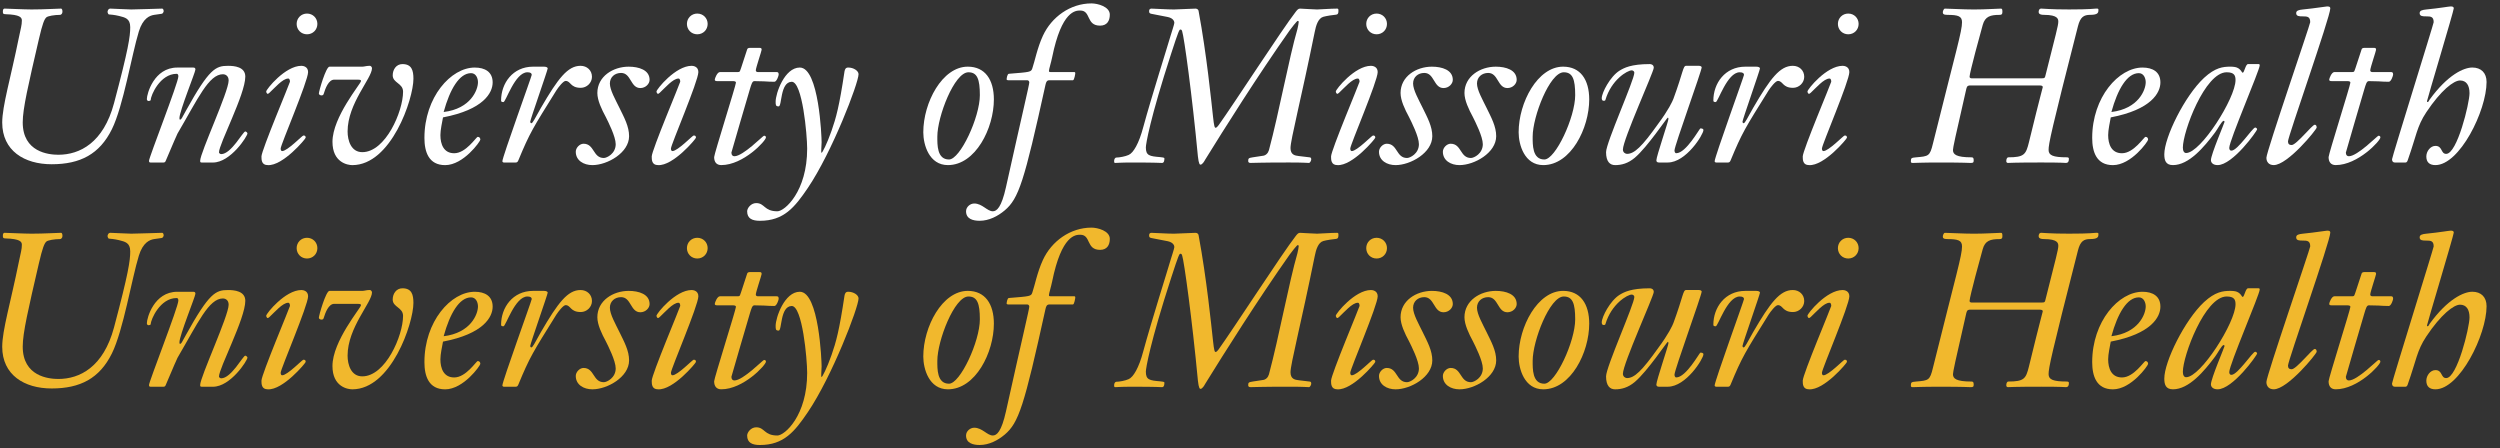<?xml version="1.0" encoding="utf-8"?>
<!-- Generator: Adobe Illustrator 19.1.0, SVG Export Plug-In . SVG Version: 6.00 Build 0)  -->
<svg version="1.0" id="Layer_1" xmlns="http://www.w3.org/2000/svg" xmlns:xlink="http://www.w3.org/1999/xlink" x="0px" y="0px"
	 width="223px" height="40px" viewBox="0 0 223 40" enable-background="new 0 0 223 40" xml:space="preserve">
<rect x="0" y="0" width="223" height="40" fill="#333333" stroke="none"/>
<g>
	<path fill="#FFFFFF" d="M1.68,3.366c0.173-0.847,0.27-1.117,0.27-1.54c0-0.27-0.173-0.52-1.444-0.558c-0.25,0-0.25-0.077-0.25-0.27
		c0-0.173,0.077-0.231,0.154-0.231c0.192,0,1.752,0.077,2.406,0.077c1.156,0,2.272-0.077,2.619-0.077
		c0.115,0,0.135,0.154,0.135,0.289c0,0.154-0.115,0.27-0.212,0.27c-0.482,0-1.098,0.096-1.232,0.231
		C3.952,1.73,3.798,2.076,3.471,3.482c-0.944,4.082-1.444,6.2-1.444,7.433c0,2.657,2.311,2.889,3.177,2.889
		c1.906,0,4.024-1.059,4.968-4.603c1.29-4.852,1.444-5.95,1.444-6.778c0-0.789-0.482-0.866-1.001-1.001
		C10.229,1.326,9.786,1.287,9.71,1.287c-0.039,0-0.116-0.135-0.116-0.231c0-0.077,0.059-0.289,0.251-0.289
		c0.212,0,1.502,0.077,1.867,0.077c0.636,0,2.388-0.077,2.753-0.077c0.077,0,0.135,0.096,0.135,0.25
		c-0.019,0.058-0.058,0.193-0.173,0.212l-0.674,0.097c-0.385,0.058-1.001,0.289-1.368,1.482C11.75,4.868,11,9.47,9.979,11.531
		c-1.097,2.215-2.811,3.12-5.372,3.12c-2.445,0-4.409-1.213-4.409-3.717C0.198,9.451,0.948,6.986,1.68,3.366z"/>
	<path fill="#FFFFFF" d="M17.989,14.496c-0.115,0-0.135-0.039-0.135-0.154c0-0.712,2.541-6.162,2.541-7.163
		c0-0.443-0.327-0.558-0.501-0.558c-1.27,0-2.214,2.138-4.062,5.296c-0.096,0.173-0.327,0.751-1.04,2.407
		c-0.038,0.096-0.077,0.173-0.211,0.173h-1.137c-0.096,0-0.153-0.019-0.153-0.154c0-0.308,2.618-6.97,2.618-7.528
		c0-0.097-0.019-0.231-0.153-0.231c-1.483,0-2.311,1.925-2.311,2.329c0,0.058-0.116,0.097-0.173,0.097
		c-0.077,0-0.173-0.039-0.173-0.173c0-0.462,0.635-2.811,2.715-2.811h1.425c0.115,0,0.192,0.038,0.192,0.173
		c0,0.231-1.424,3.716-1.424,4.332c0,0.097,0,0.135,0.058,0.135c0.115,0,0.134-0.097,0.52-0.79c2.079-3.755,2.658-4.005,3.755-4.005
		c0.539,0,1.541,0.077,1.541,0.963c0,1.579-2.349,6.007-2.349,6.759c0,0.077,0.134,0.154,0.192,0.154
		c0.906,0,1.945-2.022,2.157-2.022c0.077,0,0.192,0.115,0.192,0.173c0,0.25-1.502,2.599-3.081,2.599H17.989z"/>
	<path fill="#FFFFFF" d="M23.881,8.373c-0.058,0-0.135-0.115-0.135-0.212c0-0.193,1.695-2.291,3.139-2.291
		c0.135,0,0.597,0.058,0.597,0.558c0,0.808-2.446,6.489-2.446,6.817c0,0.134,0.039,0.231,0.135,0.231
		c0.462,0,1.791-1.387,1.886-1.387c0.096,0,0.212,0,0.212,0.192c0,0.096-2.041,2.542-3.389,2.446c-0.558,0-0.558-0.481-0.558-0.77
		c0-0.539,2.541-6.566,2.541-6.662c0-0.058,0-0.289-0.154-0.289c-0.501,0-1.213,0.847-1.675,1.271
		C23.958,8.334,23.919,8.373,23.881,8.373z M27.385,1.21c0.52,0,0.925,0.404,0.925,0.924c0,0.52-0.404,0.925-0.925,0.925
		c-0.52,0-0.924-0.404-0.924-0.925C26.462,1.614,26.866,1.21,27.385,1.21z"/>
	<path fill="#FFFFFF" d="M32.334,5.946c0.077,0,0.173-0.019,0.269-0.038C32.7,5.889,32.834,5.87,32.97,5.87
		c0.154,0,0.212,0.154,0.212,0.212c0,0.905-2.176,3.139-2.176,5.642c0,0.808,0.308,1.848,1.309,1.848
		c2.079,0,3.639-3.639,3.639-5.391c0-0.77-0.924-0.77-0.924-1.463c0-0.501,0.308-1.001,0.866-1.001c0.828,0,0.982,0.558,0.982,1.31
		c0,1.81-1.984,7.702-5.45,7.702c-0.423,0-1.771-0.231-1.771-2.079c0-2.215,2.541-5.199,2.541-5.411c0-0.096,0-0.134-0.346-0.134
		h-2.041c-0.501,0-0.79,0.789-0.925,1.232c-0.039,0.135-0.077,0.173-0.231,0.173c-0.077,0-0.212-0.077-0.212-0.154
		c0-0.231,0.635-2.407,0.944-2.407H32.334z"/>
	<path fill="#FFFFFF" d="M43.945,7.352c0,0.925-0.809,2.427-4.429,3.12c-0.077,0.424-0.232,1.117-0.232,1.579
		c0,0.809,0.289,1.618,1.232,1.618c1.059,0,1.964-1.463,2.099-1.463c0.173,0,0.231,0.134,0.231,0.251
		c0,0.153-1.502,2.272-3.138,2.272c-1.463,0-1.849-1.175-1.849-2.426c0-3.639,2.368-6.277,4.486-6.277
		C43.251,6.024,43.945,6.409,43.945,7.352z M42.635,7.333c0-0.346-0.173-0.808-0.616-0.808c-1.039,0-1.886,1.424-2.445,3.466
		C41.981,9.701,42.635,8.027,42.635,7.333z"/>
	<path fill="#FFFFFF" d="M44.946,14.496c-0.096,0-0.134-0.077-0.134-0.116c0-0.366,2.619-7.586,2.619-7.702
		c0-0.134-0.097-0.231-0.385-0.231c-1.117,0-1.926,2.658-2.137,2.658c-0.154,0-0.212-0.039-0.212-0.135
		c0-1.54,1.039-3.023,2.85-3.023h0.982c0.212,0,0.327,0.077,0.327,0.154c0,0.154-1.56,4.583-1.56,4.756
		c0,0.077,0.058,0.135,0.097,0.135c0.134,0,0.327-0.442,0.866-1.386c1.522-2.619,2.388-3.736,3.524-3.736
		c0.578,0,1.021,0.404,1.021,0.982c0,0.539-0.463,0.982-1.001,0.982c-0.944,0-0.886-0.616-1.348-0.616
		c-0.212,0-0.655,0.577-0.828,0.847c-2.099,3.369-2.368,3.774-3.389,6.239c-0.058,0.134-0.115,0.192-0.231,0.192H44.946z"/>
	<path fill="#FFFFFF" d="M52.051,12.821c0.982,0,0.828,1.271,1.811,1.271c0.269,0,1.059-0.385,1.059-1.232
		c0-0.674-0.674-2.003-0.886-2.427c-0.366-0.674-0.751-1.482-0.751-2.137c0-1.482,1.406-2.349,2.792-2.349
		c0.905,0,1.868,0.289,1.868,1.175c0,0.347-0.347,0.732-0.828,0.732c-0.886,0-0.809-1.348-1.714-1.348
		c-0.558,0-1.001,0.366-1.001,0.944c0,0.578,0.501,1.444,0.847,2.157c0.443,0.905,0.867,1.675,0.867,2.541
		c0,1.483-1.945,2.58-3.274,2.58c-0.77,0-1.482-0.404-1.482-1.194C51.358,13.187,51.704,12.821,52.051,12.821z"/>
	<path fill="#FFFFFF" d="M58.694,8.373c-0.058,0-0.135-0.115-0.135-0.212c0-0.193,1.695-2.291,3.138-2.291
		c0.135,0,0.597,0.058,0.597,0.558c0,0.808-2.446,6.489-2.446,6.817c0,0.134,0.039,0.231,0.135,0.231
		c0.462,0,1.791-1.387,1.886-1.387c0.096,0,0.212,0,0.212,0.192c0,0.096-2.041,2.542-3.389,2.446c-0.558,0-0.558-0.481-0.558-0.77
		c0-0.539,2.541-6.566,2.541-6.662c0-0.058,0-0.289-0.154-0.289c-0.501,0-1.213,0.847-1.675,1.271
		C58.771,8.334,58.732,8.373,58.694,8.373z M62.198,1.21c0.52,0,0.925,0.404,0.925,0.924c0,0.52-0.404,0.925-0.925,0.925
		c-0.52,0-0.924-0.404-0.924-0.925C61.274,1.614,61.679,1.21,62.198,1.21z"/>
	<path fill="#FFFFFF" d="M63.989,7.236c-0.173,0-0.231-0.038-0.231-0.134c0-0.097,0.212-0.674,0.462-0.674h1.541
		c0.115,0,0.154,0,0.212-0.039c0.058-0.077,0.077-0.153,0.674-1.983c0.019-0.096,0.134-0.135,0.231-0.135h0.886
		c0.135,0,0.173,0.039,0.173,0.174c0,0.096-0.52,1.617-0.52,1.829c0,0.115,0.096,0.154,0.193,0.154h1.655
		c0.135,0,0.193,0.039,0.193,0.231c0,0.077-0.173,0.635-0.385,0.635c-0.327,0-0.635-0.019-0.925-0.038
		c-0.289,0-0.577-0.02-0.866-0.02c-0.192,0-0.27,0.327-0.385,0.694c-0.154,0.539-1.656,5.622-1.656,5.68
		c0,0.231,0.116,0.327,0.269,0.327c0.77,0,2.542-1.83,2.638-1.83c0.096,0,0.174,0.039,0.174,0.154c0,0.289-2.003,2.465-3.986,2.465
		c-0.404,0-0.635-0.25-0.635-0.713c0-0.269,1.945-6.412,1.945-6.643c0-0.096-0.097-0.135-0.289-0.135H63.989z"/>
	<path fill="#FFFFFF" d="M75.33,6.37c0.039-0.212,0.115-0.346,0.327-0.346c0.482,0,0.925,0.289,0.925,0.596
		c0,0.789-2.349,6.932-4.525,10.148c-1.175,1.732-2.137,2.927-4.274,2.927c-0.674,0-1.137-0.193-1.137-0.847
		c0-0.27,0.327-0.732,0.809-0.732c0.77,0,0.693,0.732,1.886,0.732c0.655,0,2.658-1.772,2.658-5.584c0-1.232-0.424-6.007-1.387-5.969
		c-1.039,0.039-0.847,2.196-1.155,2.196c-0.27,0-0.27-0.135-0.27-0.424c0-0.732,0.789-3.042,2.156-3.042
		c1.714,0,1.945,6.181,1.945,6.662c0,0.365-0.077,0.944,0,0.944c0.058,0,0.462-0.751,0.886-1.965
		C74.579,10.51,74.868,9.47,75.33,6.37z"/>
	<path fill="#FFFFFF" d="M84.553,14.727c-1.675,0-2.195-1.81-2.195-2.927c0-2.658,1.694-5.854,3.967-5.854
		c1.54,0,2.329,1.156,2.329,2.927C88.654,11.434,87.018,14.727,84.553,14.727z M86.383,6.447c-1.252,0-2.773,3.948-2.773,5.738
		c0,0.712-0.038,2.041,1.04,2.041c1.001,0,2.753-3.774,2.753-5.738C87.403,7.063,87.172,6.447,86.383,6.447z"/>
	<path fill="#FFFFFF" d="M89.964,7.16c-0.116,0-0.173-0.039-0.173-0.077c0-0.096,0.058-0.482,0.193-0.501
		c1.925-0.154,1.983-0.154,2.098-0.482c0.212-0.597,0.443-1.83,0.944-2.908c0.77-1.675,2.446-2.888,4.332-2.888
		c0.558,0,1.637,0.289,1.637,1.001c0,0.558-0.251,0.982-0.867,0.982c-1.27,0-0.789-1.348-1.771-1.348c-0.405,0-1.656,0-2.503,4.159
		c-0.097,0.482-0.289,1.078-0.289,1.232c0,0.096,0.077,0.096,0.134,0.096h2.061c0.115,0,0.154,0,0.154,0.116
		c0,0.019-0.077,0.616-0.212,0.616h-2.099c-0.211,0-0.289,0.134-0.346,0.404c-1.906,8.665-2.387,10.147-3.639,11.206
		c-0.616,0.52-1.406,0.925-2.234,0.925c-0.577,0-1.213-0.154-1.213-0.847c0-0.385,0.365-0.694,0.732-0.694
		c0.713,0,1.155,0.694,1.655,0.694c0.347,0,0.77-0.327,1.175-2.157c1.483-6.681,2.079-9.127,2.079-9.339
		c0-0.096-0.077-0.192-0.173-0.192H89.964z"/>
	<path fill="#FFFFFF" d="M102.21,13.148c0,0.732,0.327,0.789,1.27,0.866c0.212,0.02,0.385,0.039,0.385,0.116
		c0,0.154-0.019,0.405-0.211,0.405c-0.174,0-0.366-0.039-2.658-0.039c-1.136,0-1.29,0.039-1.521,0.039
		c-0.096,0-0.096-0.077-0.096-0.173c0-0.173,0.096-0.308,0.193-0.308c0.27,0,0.808-0.096,1.097-0.231
		c0.424-0.173,0.925-1.02,1.31-2.484c0.751-2.754,2.195-7.298,2.465-8.241c0.038-0.135,0.308-0.944,0.308-1.059
		c0-0.097-0.058-0.405-0.577-0.52l-1.483-0.289c-0.153-0.039-0.192-0.077-0.192-0.25c0-0.154,0.096-0.212,0.212-0.212
		c0.231,0,1.406,0.077,2.002,0.077c0.289,0,1.637-0.077,1.926-0.077c0.154,0,0.25,0.096,0.27,0.192
		c0.732,3.928,1.136,8.068,1.29,9.435c0.096,0.905,0.153,1.001,0.231,1.001c0.096,0,0.192-0.135,0.27-0.231
		c1.406-1.965,5.661-8.549,6.874-10.109c0.135-0.173,0.231-0.289,0.385-0.289c0.115,0,1.252,0.077,1.521,0.077
		c0.232,0,1.232-0.077,1.791-0.077c0.116,0,0.116,0.058,0.116,0.212c0,0.192-0.038,0.308-0.192,0.327
		c-0.27,0.019-0.886,0.116-1.156,0.192c-0.462,0.135-0.654,0.77-0.77,1.367c-1.213,5.988-2.157,9.609-2.157,10.34
		c0,0.597,0.385,0.674,0.732,0.713l0.963,0.115c0.097,0.019,0.154,0.019,0.154,0.192c0,0.058-0.077,0.308-0.212,0.308
		c-0.231,0-0.346-0.039-1.771-0.039c-2.6,0-3.101,0.039-3.427,0.039c-0.174,0-0.212-0.077-0.212-0.173
		c0-0.232,0.038-0.27,0.404-0.327l0.886-0.135c0.27-0.019,0.481-0.231,0.558-0.501c0.905-3.369,1.791-8.221,2.541-10.801
		c0.058-0.212,0.115-0.578,0.115-0.636c0-0.058-0.019-0.096-0.096-0.096c-0.058,0-0.596,0.674-0.712,0.847
		c-2.85,4.043-5.834,8.78-7.548,11.553c-0.039,0.077-0.231,0.423-0.404,0.423c-0.058,0-0.154-0.038-0.231-0.732
		c-0.52-5.507-1.232-10.667-1.406-11.168c-0.02-0.058-0.039-0.154-0.154-0.154c-0.096,0-0.154,0.077-0.828,2.157
		C102.575,10.607,102.21,12.859,102.21,13.148z"/>
	<path fill="#FFFFFF" d="M119.289,8.373c-0.058,0-0.135-0.115-0.135-0.212c0-0.193,1.695-2.291,3.139-2.291
		c0.135,0,0.597,0.058,0.597,0.558c0,0.808-2.446,6.489-2.446,6.817c0,0.134,0.039,0.231,0.135,0.231
		c0.462,0,1.791-1.387,1.886-1.387c0.096,0,0.212,0,0.212,0.192c0,0.096-2.041,2.542-3.389,2.446c-0.558,0-0.558-0.481-0.558-0.77
		c0-0.539,2.541-6.566,2.541-6.662c0-0.058,0-0.289-0.154-0.289c-0.501,0-1.213,0.847-1.675,1.271
		C119.366,8.334,119.327,8.373,119.289,8.373z M122.793,1.21c0.52,0,0.925,0.404,0.925,0.924c0,0.52-0.404,0.925-0.925,0.925
		c-0.52,0-0.924-0.404-0.924-0.925C121.869,1.614,122.274,1.21,122.793,1.21z"/>
	<path fill="#FFFFFF" d="M123.698,12.821c0.982,0,0.828,1.271,1.81,1.271c0.269,0,1.059-0.385,1.059-1.232
		c0-0.674-0.674-2.003-0.886-2.427c-0.366-0.674-0.751-1.482-0.751-2.137c0-1.482,1.406-2.349,2.792-2.349
		c0.905,0,1.868,0.289,1.868,1.175c0,0.347-0.347,0.732-0.828,0.732c-0.886,0-0.809-1.348-1.714-1.348
		c-0.558,0-1.001,0.366-1.001,0.944c0,0.578,0.501,1.444,0.847,2.157c0.443,0.905,0.867,1.675,0.867,2.541
		c0,1.483-1.945,2.58-3.274,2.58c-0.77,0-1.482-0.404-1.482-1.194C123.005,13.187,123.352,12.821,123.698,12.821z"/>
	<path fill="#FFFFFF" d="M129.398,12.821c0.982,0,0.828,1.271,1.81,1.271c0.27,0,1.059-0.385,1.059-1.232
		c0-0.674-0.674-2.003-0.886-2.427c-0.365-0.674-0.751-1.482-0.751-2.137c0-1.482,1.406-2.349,2.792-2.349
		c0.905,0,1.867,0.289,1.867,1.175c0,0.347-0.346,0.732-0.828,0.732c-0.886,0-0.808-1.348-1.713-1.348
		c-0.558,0-1.001,0.366-1.001,0.944c0,0.578,0.501,1.444,0.847,2.157c0.443,0.905,0.866,1.675,0.866,2.541
		c0,1.483-1.944,2.58-3.273,2.58c-0.77,0-1.483-0.404-1.483-1.194C128.704,13.187,129.051,12.821,129.398,12.821z"/>
	<path fill="#FFFFFF" d="M137.658,14.727c-1.675,0-2.195-1.81-2.195-2.927c0-2.658,1.694-5.854,3.967-5.854
		c1.54,0,2.329,1.156,2.329,2.927C141.759,11.434,140.123,14.727,137.658,14.727z M139.487,6.447c-1.252,0-2.773,3.948-2.773,5.738
		c0,0.712-0.038,2.041,1.04,2.041c1.001,0,2.753-3.774,2.753-5.738C140.508,7.063,140.277,6.447,139.487,6.447z"/>
	<path fill="#FFFFFF" d="M147.997,14.496c-0.135,0-0.25-0.039-0.25-0.192c0-0.347,1.078-3.486,1.078-3.697
		c0-0.058-0.019-0.115-0.058-0.115c-0.077,0-1.791,2.599-2.946,3.581c-0.597,0.501-1.175,0.655-1.753,0.655
		c-0.462,0-0.808-0.308-0.808-1.156c0-0.847,2.522-6.431,2.522-7.085c0-0.116-0.115-0.212-0.231-0.212
		c-0.385,0-1.81,0.828-2.349,2.638c-0.019,0.077-0.077,0.077-0.173,0.077c-0.096,0-0.154-0.096-0.154-0.231
		c0-0.482,0.751-1.945,1.599-2.465c0.384-0.232,1.001-0.578,2.696-0.578c0.116,0,0.346,0.058,0.346,0.327
		c0,0.366-2.753,6.412-2.753,7.297c0,0.27,0.231,0.385,0.365,0.385c0.655,0,1.329-0.635,2.792-2.696
		c0.905-1.213,1.271-2.003,1.348-2.214c0.886-2.407,0.847-2.946,1.136-2.946h1.137c0.153,0,0.25,0.077,0.25,0.134
		c0,0.327-2.426,6.99-2.426,7.414c0,0.096,0.039,0.25,0.154,0.25c0.885,0,2.079-2.214,2.156-2.214c0.116,0,0.27,0.019,0.27,0.153
		c0,0.385-1.541,2.889-3.177,2.889H147.997z"/>
	<path fill="#FFFFFF" d="M153.081,14.496c-0.096,0-0.135-0.077-0.135-0.116c0-0.366,2.619-7.586,2.619-7.702
		c0-0.134-0.096-0.231-0.385-0.231c-1.117,0-1.926,2.658-2.137,2.658c-0.154,0-0.212-0.039-0.212-0.135
		c0-1.54,1.039-3.023,2.85-3.023h0.982c0.212,0,0.327,0.077,0.327,0.154c0,0.154-1.56,4.583-1.56,4.756
		c0,0.077,0.058,0.135,0.096,0.135c0.135,0,0.327-0.442,0.866-1.386c1.522-2.619,2.388-3.736,3.525-3.736
		c0.577,0,1.02,0.404,1.02,0.982c0,0.539-0.462,0.982-1.001,0.982c-0.944,0-0.886-0.616-1.348-0.616
		c-0.212,0-0.655,0.577-0.828,0.847c-2.099,3.369-2.368,3.774-3.389,6.239c-0.058,0.134-0.116,0.192-0.231,0.192H153.081z"/>
	<path fill="#FFFFFF" d="M161.361,8.373c-0.058,0-0.135-0.115-0.135-0.212c0-0.193,1.694-2.291,3.139-2.291
		c0.134,0,0.596,0.058,0.596,0.558c0,0.808-2.444,6.489-2.444,6.817c0,0.134,0.038,0.231,0.135,0.231
		c0.462,0,1.79-1.387,1.887-1.387c0.096,0,0.211,0,0.211,0.192c0,0.096-2.041,2.542-3.388,2.446c-0.558,0-0.558-0.481-0.558-0.77
		c0-0.539,2.541-6.566,2.541-6.662c0-0.058,0-0.289-0.154-0.289c-0.501,0-1.213,0.847-1.675,1.271
		C161.438,8.334,161.4,8.373,161.361,8.373z M164.865,1.21c0.52,0,0.924,0.404,0.924,0.924c0,0.52-0.404,0.925-0.924,0.925
		c-0.52,0-0.924-0.404-0.924-0.925C163.941,1.614,164.345,1.21,164.865,1.21z"/>
	<path fill="#FFFFFF" d="M182.117,6.986c0.289,0,0.289-0.039,0.366-0.366c0.906-3.6,1.117-4.351,1.117-4.679
		c0-0.212,0-0.616-1.27-0.616c-0.463,0-0.482-0.173-0.482-0.27c0-0.096,0.038-0.289,0.231-0.289c0.231,0,0.751,0.077,2.484,0.077
		c1.925,0,2.272-0.077,2.407-0.077c0.173,0,0.211,0,0.211,0.115c0,0.231-0.02,0.443-0.732,0.443c-0.577,0-0.886,0.192-1.097,1.02
		c-2.407,9.416-2.618,10.494-2.618,11.033c0,0.482,0.404,0.655,1.617,0.655c0.173,0,0.193,0.058,0.193,0.135
		c0,0.193-0.038,0.366-0.271,0.366c-0.134,0-0.269-0.039-2.194-0.039c-2.465,0-2.811,0.039-2.966,0.039
		c-0.153,0-0.153-0.135-0.153-0.173c0-0.212,0.096-0.327,0.173-0.327c1.425,0,1.579-0.251,1.849-1.348
		c1.059-4.352,1.232-4.853,1.232-4.91c0-0.154-0.193-0.154-0.386-0.154h-6.084c-0.173,0-0.289,0.039-0.346,0.289
		c-1.021,4.448-1.194,5.276-1.194,5.469c0,0.385,0.269,0.655,1.656,0.655c0.115,0,0.193,0.038,0.193,0.25
		c0,0.212-0.04,0.251-0.27,0.251c-0.173,0-0.539-0.039-2.734-0.039c-1.752,0-2.138,0.039-2.407,0.039
		c-0.155,0-0.193-0.02-0.193-0.154c0-0.289,0.058-0.308,0.462-0.346c1.117-0.096,1.232-0.096,1.503-1.213
		c2.098-8.433,2.598-10.032,2.598-10.84c0-0.539-0.346-0.655-1.308-0.655c-0.348,0-0.406-0.097-0.406-0.231
		c0-0.058,0.058-0.327,0.193-0.327c0.366,0,1.599,0.077,2.6,0.077c1.001,0,2.098-0.077,2.369-0.077c0.115,0,0.153,0.019,0.153,0.289
		c0,0.212-0.058,0.27-0.269,0.27c-0.79,0-1.272,0.134-1.483,0.886c-0.193,0.674-1.175,4.274-1.175,4.621
		c0,0.154,0.134,0.154,0.269,0.154H182.117z"/>
	<path fill="#FFFFFF" d="M192.708,7.352c0,0.925-0.808,2.427-4.429,3.12c-0.076,0.424-0.231,1.117-0.231,1.579
		c0,0.809,0.289,1.618,1.232,1.618c1.059,0,1.965-1.463,2.1-1.463c0.173,0,0.231,0.134,0.231,0.251c0,0.153-1.503,2.272-3.139,2.272
		c-1.463,0-1.848-1.175-1.848-2.426c0-3.639,2.367-6.277,4.486-6.277C192.015,6.024,192.708,6.409,192.708,7.352z M191.398,7.333
		c0-0.346-0.173-0.808-0.615-0.808c-1.041,0-1.887,1.424-2.446,3.466C190.744,9.701,191.398,8.027,191.398,7.333z"/>
	<path fill="#FFFFFF" d="M201.45,5.715c0.058,0,0.116,0,0.116,0.116c0,0.424-2.715,6.701-2.715,7.356c0,0.116,0.038,0.25,0.193,0.25
		c0.558,0,1.887-2.06,2.118-2.06c0.076,0,0.173,0.077,0.173,0.154c0,0.154-2.176,3.196-3.524,3.196
		c-0.424,0-0.597-0.231-0.597-0.443c0-0.501,1.213-3.331,1.213-3.408c0-0.058-0.018-0.096-0.076-0.096
		c-0.173,0-0.559,0.77-0.77,1.039c-0.982,1.31-2.329,2.908-3.755,2.908c-0.655,0-0.77-0.443-0.77-0.963
		c0-1.502,1.81-5.199,3.544-6.817c1-0.924,1.694-1.001,2.349-1.001c0.558,0,0.731,0.135,0.866,0.27
		c0.134,0.135,0.173,0.27,0.231,0.27c0.154,0,0.251-0.77,0.482-0.77H201.45z M199.409,7.141c0-0.405-0.115-0.694-0.79-0.694
		c-1.945,0-3.908,5.295-3.908,6.72c0,0.308,0.116,0.482,0.289,0.482C196.308,13.649,199.409,8.758,199.409,7.141z"/>
	<path fill="#FFFFFF" d="M206.071,1.98c0-0.501-0.269-0.52-0.655-0.52c-0.308,0-0.597,0-0.597-0.289
		c0-0.231,0.231-0.289,0.597-0.327c1.175-0.115,2.022-0.27,2.156-0.27c0.115,0,0.29,0,0.29,0.174c0,0.751-3.774,11.437-3.774,11.861
		c0,0.231,0.115,0.327,0.327,0.327c0.424,0,1.83-1.81,2.06-1.81c0.096,0,0.173,0.077,0.173,0.25c0,0.173-2.58,3.35-3.832,3.35
		c-0.422,0-0.653-0.27-0.653-0.655C202.163,13.533,206.071,2.173,206.071,1.98z"/>
	<path fill="#FFFFFF" d="M207.996,7.236c-0.173,0-0.231-0.038-0.231-0.134c0-0.097,0.213-0.674,0.462-0.674h1.541
		c0.115,0,0.153,0,0.211-0.039c0.058-0.077,0.077-0.153,0.675-1.983c0.02-0.096,0.135-0.135,0.231-0.135h0.886
		c0.135,0,0.173,0.039,0.173,0.174c0,0.096-0.52,1.617-0.52,1.829c0,0.115,0.096,0.154,0.193,0.154h1.655
		c0.135,0,0.193,0.039,0.193,0.231c0,0.077-0.173,0.635-0.384,0.635c-0.328,0-0.637-0.019-0.925-0.038
		c-0.289,0-0.577-0.02-0.866-0.02c-0.193,0-0.269,0.327-0.384,0.694c-0.155,0.539-1.656,5.622-1.656,5.68
		c0,0.231,0.115,0.327,0.269,0.327c0.77,0,2.542-1.83,2.638-1.83c0.097,0,0.173,0.039,0.173,0.154c0,0.289-2.003,2.465-3.986,2.465
		c-0.404,0-0.635-0.25-0.635-0.713c0-0.269,1.945-6.412,1.945-6.643c0-0.096-0.096-0.135-0.289-0.135H207.996z"/>
	<path fill="#FFFFFF" d="M213.618,14.496c-0.154,0-0.249-0.097-0.249-0.289c0-0.193,3.715-12.092,3.715-12.227
		c0-0.501-0.269-0.52-0.655-0.52c-0.307,0-0.596,0-0.596-0.289c0-0.231,0.231-0.289,0.596-0.327c1.175-0.115,2.022-0.27,2.158-0.27
		c0.115,0,0.289,0,0.289,0.174c0,0.231-2.389,8.164-2.389,8.279c0,0.039,0.02,0.077,0.058,0.077c0.077,0,0.135-0.154,0.173-0.212
		c1.618-2.234,3.062-2.869,3.812-2.869c0.79,0,1.272,0.481,1.272,1.29c0,2.56-2.407,7.413-4.563,7.413
		c-0.501,0-0.81-0.231-0.81-0.77c0-0.462,0.366-0.943,0.81-0.943c0.653,0,0.462,0.712,0.962,0.712c0.982,0,2.08-4.525,2.08-5.41
		c0-0.694-0.27-1.137-0.848-1.137c-0.558,0-1.694,0.867-3.004,2.831c-0.846,1.271-0.886,2.098-1.637,4.217
		c-0.038,0.115-0.076,0.27-0.231,0.27H213.618z"/>
</g>
<g>
	<path fill="#F1B82D" d="M1.68,23.366c0.173-0.847,0.27-1.117,0.27-1.54c0-0.27-0.173-0.52-1.444-0.558
		c-0.25,0-0.25-0.077-0.25-0.27c0-0.173,0.077-0.231,0.154-0.231c0.192,0,1.752,0.077,2.406,0.077c1.156,0,2.272-0.077,2.619-0.077
		c0.115,0,0.135,0.154,0.135,0.289c0,0.154-0.115,0.27-0.212,0.27c-0.482,0-1.098,0.096-1.232,0.231
		c-0.173,0.173-0.327,0.52-0.655,1.925c-0.944,4.082-1.444,6.2-1.444,7.433c0,2.657,2.311,2.889,3.177,2.889
		c1.906,0,4.024-1.059,4.968-4.603c1.29-4.852,1.444-5.95,1.444-6.778c0-0.789-0.482-0.866-1.001-1.001
		c-0.385-0.096-0.828-0.135-0.905-0.135c-0.039,0-0.116-0.135-0.116-0.231c0-0.077,0.059-0.289,0.251-0.289
		c0.212,0,1.502,0.077,1.867,0.077c0.636,0,2.388-0.077,2.753-0.077c0.077,0,0.135,0.096,0.135,0.25
		c-0.019,0.058-0.058,0.193-0.173,0.212l-0.674,0.097c-0.385,0.058-1.001,0.289-1.368,1.482C11.75,24.868,11,29.47,9.979,31.531
		c-1.097,2.215-2.811,3.12-5.372,3.12c-2.445,0-4.409-1.213-4.409-3.717C0.198,29.451,0.948,26.986,1.68,23.366z"/>
	<path fill="#F1B82D" d="M17.989,34.496c-0.115,0-0.135-0.039-0.135-0.154c0-0.712,2.541-6.162,2.541-7.163
		c0-0.443-0.327-0.558-0.501-0.558c-1.27,0-2.214,2.138-4.062,5.296c-0.096,0.173-0.327,0.751-1.04,2.407
		c-0.038,0.096-0.077,0.173-0.211,0.173h-1.137c-0.096,0-0.153-0.019-0.153-0.154c0-0.308,2.618-6.97,2.618-7.528
		c0-0.097-0.019-0.231-0.153-0.231c-1.483,0-2.311,1.925-2.311,2.329c0,0.058-0.116,0.097-0.173,0.097
		c-0.077,0-0.173-0.039-0.173-0.173c0-0.462,0.635-2.811,2.715-2.811h1.425c0.115,0,0.192,0.038,0.192,0.173
		c0,0.231-1.424,3.716-1.424,4.332c0,0.097,0,0.135,0.058,0.135c0.115,0,0.134-0.097,0.52-0.79c2.079-3.755,2.658-4.005,3.755-4.005
		c0.539,0,1.541,0.077,1.541,0.963c0,1.579-2.349,6.007-2.349,6.759c0,0.077,0.134,0.154,0.192,0.154
		c0.906,0,1.945-2.022,2.157-2.022c0.077,0,0.192,0.115,0.192,0.173c0,0.25-1.502,2.599-3.081,2.599H17.989z"/>
	<path fill="#F1B82D" d="M23.881,28.373c-0.058,0-0.135-0.115-0.135-0.212c0-0.193,1.695-2.291,3.139-2.291
		c0.135,0,0.597,0.058,0.597,0.558c0,0.808-2.446,6.489-2.446,6.817c0,0.134,0.039,0.231,0.135,0.231
		c0.462,0,1.791-1.387,1.886-1.387c0.096,0,0.212,0,0.212,0.192c0,0.096-2.041,2.542-3.389,2.446c-0.558,0-0.558-0.481-0.558-0.77
		c0-0.539,2.541-6.566,2.541-6.662c0-0.058,0-0.289-0.154-0.289c-0.501,0-1.213,0.847-1.675,1.271
		C23.958,28.334,23.919,28.373,23.881,28.373z M27.385,21.21c0.52,0,0.925,0.404,0.925,0.924c0,0.52-0.404,0.925-0.925,0.925
		c-0.52,0-0.924-0.404-0.924-0.925C26.462,21.614,26.866,21.21,27.385,21.21z"/>
	<path fill="#F1B82D" d="M32.334,25.946c0.077,0,0.173-0.019,0.269-0.038c0.096-0.02,0.231-0.039,0.366-0.039
		c0.154,0,0.212,0.154,0.212,0.212c0,0.905-2.176,3.139-2.176,5.642c0,0.808,0.308,1.848,1.309,1.848
		c2.079,0,3.639-3.639,3.639-5.391c0-0.77-0.924-0.77-0.924-1.463c0-0.501,0.308-1.001,0.866-1.001c0.828,0,0.982,0.558,0.982,1.31
		c0,1.81-1.984,7.702-5.45,7.702c-0.423,0-1.771-0.231-1.771-2.079c0-2.215,2.541-5.199,2.541-5.411c0-0.096,0-0.134-0.346-0.134
		h-2.041c-0.501,0-0.79,0.789-0.925,1.232c-0.039,0.135-0.077,0.173-0.231,0.173c-0.077,0-0.212-0.077-0.212-0.154
		c0-0.231,0.635-2.407,0.944-2.407H32.334z"/>
	<path fill="#F1B82D" d="M43.945,27.352c0,0.925-0.809,2.427-4.429,3.12c-0.077,0.424-0.232,1.117-0.232,1.579
		c0,0.809,0.289,1.618,1.232,1.618c1.059,0,1.964-1.463,2.099-1.463c0.173,0,0.231,0.134,0.231,0.251
		c0,0.153-1.502,2.272-3.138,2.272c-1.463,0-1.849-1.175-1.849-2.426c0-3.639,2.368-6.277,4.486-6.277
		C43.251,26.024,43.945,26.409,43.945,27.352z M42.635,27.333c0-0.346-0.173-0.808-0.616-0.808c-1.039,0-1.886,1.424-2.445,3.466
		C41.981,29.701,42.635,28.027,42.635,27.333z"/>
	<path fill="#F1B82D" d="M44.946,34.496c-0.096,0-0.134-0.077-0.134-0.116c0-0.366,2.619-7.586,2.619-7.702
		c0-0.134-0.097-0.231-0.385-0.231c-1.117,0-1.926,2.658-2.137,2.658c-0.154,0-0.212-0.039-0.212-0.135
		c0-1.54,1.039-3.023,2.85-3.023h0.982c0.212,0,0.327,0.077,0.327,0.154c0,0.154-1.56,4.583-1.56,4.756
		c0,0.077,0.058,0.135,0.097,0.135c0.134,0,0.327-0.442,0.866-1.386c1.522-2.619,2.388-3.736,3.524-3.736
		c0.578,0,1.021,0.404,1.021,0.982c0,0.539-0.463,0.982-1.001,0.982c-0.944,0-0.886-0.616-1.348-0.616
		c-0.212,0-0.655,0.577-0.828,0.847c-2.099,3.369-2.368,3.774-3.389,6.239c-0.058,0.134-0.115,0.192-0.231,0.192H44.946z"/>
	<path fill="#F1B82D" d="M52.051,32.821c0.982,0,0.828,1.271,1.811,1.271c0.269,0,1.059-0.385,1.059-1.232
		c0-0.674-0.674-2.003-0.886-2.427c-0.366-0.674-0.751-1.482-0.751-2.137c0-1.482,1.406-2.349,2.792-2.349
		c0.905,0,1.868,0.289,1.868,1.175c0,0.347-0.347,0.732-0.828,0.732c-0.886,0-0.809-1.348-1.714-1.348
		c-0.558,0-1.001,0.366-1.001,0.944c0,0.578,0.501,1.444,0.847,2.157c0.443,0.905,0.867,1.675,0.867,2.541
		c0,1.483-1.945,2.58-3.274,2.58c-0.77,0-1.482-0.404-1.482-1.194C51.358,33.187,51.704,32.821,52.051,32.821z"/>
	<path fill="#F1B82D" d="M58.694,28.373c-0.058,0-0.135-0.115-0.135-0.212c0-0.193,1.695-2.291,3.138-2.291
		c0.135,0,0.597,0.058,0.597,0.558c0,0.808-2.446,6.489-2.446,6.817c0,0.134,0.039,0.231,0.135,0.231
		c0.462,0,1.791-1.387,1.886-1.387c0.096,0,0.212,0,0.212,0.192c0,0.096-2.041,2.542-3.389,2.446c-0.558,0-0.558-0.481-0.558-0.77
		c0-0.539,2.541-6.566,2.541-6.662c0-0.058,0-0.289-0.154-0.289c-0.501,0-1.213,0.847-1.675,1.271
		C58.771,28.334,58.732,28.373,58.694,28.373z M62.198,21.21c0.52,0,0.925,0.404,0.925,0.924c0,0.52-0.404,0.925-0.925,0.925
		c-0.52,0-0.924-0.404-0.924-0.925C61.274,21.614,61.679,21.21,62.198,21.21z"/>
	<path fill="#F1B82D" d="M63.989,27.236c-0.173,0-0.231-0.038-0.231-0.134c0-0.097,0.212-0.674,0.462-0.674h1.541
		c0.115,0,0.154,0,0.212-0.039c0.058-0.077,0.077-0.153,0.674-1.983c0.019-0.096,0.134-0.135,0.231-0.135h0.886
		c0.135,0,0.173,0.039,0.173,0.174c0,0.096-0.52,1.617-0.52,1.829c0,0.115,0.096,0.154,0.193,0.154h1.655
		c0.135,0,0.193,0.039,0.193,0.231c0,0.077-0.173,0.635-0.385,0.635c-0.327,0-0.635-0.019-0.925-0.038
		c-0.289,0-0.577-0.02-0.866-0.02c-0.192,0-0.27,0.327-0.385,0.694c-0.154,0.539-1.656,5.622-1.656,5.68
		c0,0.231,0.116,0.327,0.269,0.327c0.77,0,2.542-1.83,2.638-1.83c0.096,0,0.174,0.039,0.174,0.154c0,0.289-2.003,2.465-3.986,2.465
		c-0.404,0-0.635-0.25-0.635-0.713c0-0.269,1.945-6.412,1.945-6.643c0-0.096-0.097-0.135-0.289-0.135H63.989z"/>
	<path fill="#F1B82D" d="M75.33,26.37c0.039-0.212,0.115-0.346,0.327-0.346c0.482,0,0.925,0.289,0.925,0.596
		c0,0.789-2.349,6.932-4.525,10.148c-1.175,1.732-2.137,2.927-4.274,2.927c-0.674,0-1.137-0.193-1.137-0.847
		c0-0.27,0.327-0.732,0.809-0.732c0.77,0,0.693,0.732,1.886,0.732c0.655,0,2.658-1.772,2.658-5.584c0-1.232-0.424-6.007-1.387-5.969
		c-1.039,0.039-0.847,2.196-1.155,2.196c-0.27,0-0.27-0.135-0.27-0.424c0-0.732,0.789-3.042,2.156-3.042
		c1.714,0,1.945,6.181,1.945,6.662c0,0.365-0.077,0.944,0,0.944c0.058,0,0.462-0.751,0.886-1.965
		C74.579,30.51,74.868,29.47,75.33,26.37z"/>
	<path fill="#F1B82D" d="M84.553,34.727c-1.675,0-2.195-1.81-2.195-2.927c0-2.658,1.694-5.854,3.967-5.854
		c1.54,0,2.329,1.156,2.329,2.927C88.654,31.434,87.018,34.727,84.553,34.727z M86.383,26.447c-1.252,0-2.773,3.948-2.773,5.738
		c0,0.712-0.038,2.041,1.04,2.041c1.001,0,2.753-3.774,2.753-5.738C87.403,27.063,87.172,26.447,86.383,26.447z"/>
	<path fill="#F1B82D" d="M89.964,27.16c-0.116,0-0.173-0.039-0.173-0.077c0-0.096,0.058-0.482,0.193-0.501
		c1.925-0.154,1.983-0.154,2.098-0.482c0.212-0.597,0.443-1.83,0.944-2.908c0.77-1.675,2.446-2.888,4.332-2.888
		c0.558,0,1.637,0.289,1.637,1.001c0,0.558-0.251,0.982-0.867,0.982c-1.27,0-0.789-1.348-1.771-1.348c-0.405,0-1.656,0-2.503,4.159
		c-0.097,0.482-0.289,1.078-0.289,1.232c0,0.096,0.077,0.096,0.134,0.096h2.061c0.115,0,0.154,0,0.154,0.116
		c0,0.019-0.077,0.616-0.212,0.616h-2.099c-0.211,0-0.289,0.134-0.346,0.404c-1.906,8.665-2.387,10.147-3.639,11.206
		c-0.616,0.52-1.406,0.925-2.234,0.925c-0.577,0-1.213-0.154-1.213-0.847c0-0.385,0.365-0.694,0.732-0.694
		c0.713,0,1.155,0.694,1.655,0.694c0.347,0,0.77-0.327,1.175-2.157c1.483-6.681,2.079-9.127,2.079-9.339
		c0-0.096-0.077-0.192-0.173-0.192H89.964z"/>
	<path fill="#F1B82D" d="M102.21,33.148c0,0.732,0.327,0.789,1.27,0.866c0.212,0.02,0.385,0.039,0.385,0.116
		c0,0.154-0.019,0.405-0.211,0.405c-0.174,0-0.366-0.039-2.658-0.039c-1.136,0-1.29,0.039-1.521,0.039
		c-0.096,0-0.096-0.077-0.096-0.173c0-0.173,0.096-0.308,0.193-0.308c0.27,0,0.808-0.096,1.097-0.231
		c0.424-0.173,0.925-1.02,1.31-2.484c0.751-2.754,2.195-7.298,2.465-8.241c0.038-0.135,0.308-0.944,0.308-1.059
		c0-0.097-0.058-0.405-0.577-0.52l-1.483-0.289c-0.153-0.039-0.192-0.077-0.192-0.25c0-0.154,0.096-0.212,0.212-0.212
		c0.231,0,1.406,0.077,2.002,0.077c0.289,0,1.637-0.077,1.926-0.077c0.154,0,0.25,0.096,0.27,0.192
		c0.732,3.928,1.136,8.068,1.29,9.435c0.096,0.905,0.153,1.001,0.231,1.001c0.096,0,0.192-0.135,0.27-0.231
		c1.406-1.965,5.661-8.549,6.874-10.109c0.135-0.173,0.231-0.289,0.385-0.289c0.115,0,1.252,0.077,1.521,0.077
		c0.232,0,1.232-0.077,1.791-0.077c0.116,0,0.116,0.058,0.116,0.212c0,0.192-0.038,0.308-0.192,0.327
		c-0.27,0.019-0.886,0.116-1.156,0.192c-0.462,0.135-0.654,0.77-0.77,1.367c-1.213,5.988-2.157,9.609-2.157,10.34
		c0,0.597,0.385,0.674,0.732,0.713l0.963,0.115c0.097,0.019,0.154,0.019,0.154,0.192c0,0.058-0.077,0.308-0.212,0.308
		c-0.231,0-0.346-0.039-1.771-0.039c-2.6,0-3.101,0.039-3.427,0.039c-0.174,0-0.212-0.077-0.212-0.173
		c0-0.232,0.038-0.27,0.404-0.327l0.886-0.135c0.27-0.019,0.481-0.231,0.558-0.501c0.905-3.369,1.791-8.221,2.541-10.801
		c0.058-0.212,0.115-0.578,0.115-0.636c0-0.058-0.019-0.096-0.096-0.096c-0.058,0-0.596,0.674-0.712,0.847
		c-2.85,4.043-5.834,8.78-7.548,11.553c-0.039,0.077-0.231,0.423-0.404,0.423c-0.058,0-0.154-0.038-0.231-0.732
		c-0.52-5.507-1.232-10.667-1.406-11.168c-0.02-0.058-0.039-0.154-0.154-0.154c-0.096,0-0.154,0.077-0.828,2.157
		C102.575,30.607,102.21,32.859,102.21,33.148z"/>
	<path fill="#F1B82D" d="M119.289,28.373c-0.058,0-0.135-0.115-0.135-0.212c0-0.193,1.695-2.291,3.139-2.291
		c0.135,0,0.597,0.058,0.597,0.558c0,0.808-2.446,6.489-2.446,6.817c0,0.134,0.039,0.231,0.135,0.231
		c0.462,0,1.791-1.387,1.886-1.387c0.096,0,0.212,0,0.212,0.192c0,0.096-2.041,2.542-3.389,2.446c-0.558,0-0.558-0.481-0.558-0.77
		c0-0.539,2.541-6.566,2.541-6.662c0-0.058,0-0.289-0.154-0.289c-0.501,0-1.213,0.847-1.675,1.271
		C119.366,28.334,119.327,28.373,119.289,28.373z M122.793,21.21c0.52,0,0.925,0.404,0.925,0.924c0,0.52-0.404,0.925-0.925,0.925
		c-0.52,0-0.924-0.404-0.924-0.925C121.869,21.614,122.274,21.21,122.793,21.21z"/>
	<path fill="#F1B82D" d="M123.698,32.821c0.982,0,0.828,1.271,1.81,1.271c0.269,0,1.059-0.385,1.059-1.232
		c0-0.674-0.674-2.003-0.886-2.427c-0.366-0.674-0.751-1.482-0.751-2.137c0-1.482,1.406-2.349,2.792-2.349
		c0.905,0,1.868,0.289,1.868,1.175c0,0.347-0.347,0.732-0.828,0.732c-0.886,0-0.809-1.348-1.714-1.348
		c-0.558,0-1.001,0.366-1.001,0.944c0,0.578,0.501,1.444,0.847,2.157c0.443,0.905,0.867,1.675,0.867,2.541
		c0,1.483-1.945,2.58-3.274,2.58c-0.77,0-1.482-0.404-1.482-1.194C123.005,33.187,123.352,32.821,123.698,32.821z"/>
	<path fill="#F1B82D" d="M129.398,32.821c0.982,0,0.828,1.271,1.81,1.271c0.27,0,1.059-0.385,1.059-1.232
		c0-0.674-0.674-2.003-0.886-2.427c-0.365-0.674-0.751-1.482-0.751-2.137c0-1.482,1.406-2.349,2.792-2.349
		c0.905,0,1.867,0.289,1.867,1.175c0,0.347-0.346,0.732-0.828,0.732c-0.886,0-0.808-1.348-1.713-1.348
		c-0.558,0-1.001,0.366-1.001,0.944c0,0.578,0.501,1.444,0.847,2.157c0.443,0.905,0.866,1.675,0.866,2.541
		c0,1.483-1.944,2.58-3.273,2.58c-0.77,0-1.483-0.404-1.483-1.194C128.704,33.187,129.051,32.821,129.398,32.821z"/>
	<path fill="#F1B82D" d="M137.658,34.727c-1.675,0-2.195-1.81-2.195-2.927c0-2.658,1.694-5.854,3.967-5.854
		c1.54,0,2.329,1.156,2.329,2.927C141.759,31.434,140.123,34.727,137.658,34.727z M139.487,26.447c-1.252,0-2.773,3.948-2.773,5.738
		c0,0.712-0.038,2.041,1.04,2.041c1.001,0,2.753-3.774,2.753-5.738C140.508,27.063,140.277,26.447,139.487,26.447z"/>
	<path fill="#F1B82D" d="M147.997,34.496c-0.135,0-0.25-0.039-0.25-0.192c0-0.347,1.078-3.486,1.078-3.697
		c0-0.058-0.019-0.115-0.058-0.115c-0.077,0-1.791,2.599-2.946,3.581c-0.597,0.501-1.175,0.655-1.753,0.655
		c-0.462,0-0.808-0.308-0.808-1.156c0-0.847,2.522-6.431,2.522-7.085c0-0.116-0.115-0.212-0.231-0.212
		c-0.385,0-1.81,0.828-2.349,2.638c-0.019,0.077-0.077,0.077-0.173,0.077c-0.096,0-0.154-0.096-0.154-0.231
		c0-0.482,0.751-1.945,1.599-2.465c0.384-0.232,1.001-0.578,2.696-0.578c0.116,0,0.346,0.058,0.346,0.327
		c0,0.366-2.753,6.412-2.753,7.297c0,0.27,0.231,0.385,0.365,0.385c0.655,0,1.329-0.635,2.792-2.696
		c0.905-1.213,1.271-2.003,1.348-2.214c0.886-2.407,0.847-2.946,1.136-2.946h1.137c0.153,0,0.25,0.077,0.25,0.134
		c0,0.327-2.426,6.99-2.426,7.414c0,0.096,0.039,0.25,0.154,0.25c0.885,0,2.079-2.214,2.156-2.214c0.116,0,0.27,0.019,0.27,0.153
		c0,0.385-1.541,2.889-3.177,2.889H147.997z"/>
	<path fill="#F1B82D" d="M153.081,34.496c-0.096,0-0.135-0.077-0.135-0.116c0-0.366,2.619-7.586,2.619-7.702
		c0-0.134-0.096-0.231-0.385-0.231c-1.117,0-1.926,2.658-2.137,2.658c-0.154,0-0.212-0.039-0.212-0.135
		c0-1.54,1.039-3.023,2.85-3.023h0.982c0.212,0,0.327,0.077,0.327,0.154c0,0.154-1.56,4.583-1.56,4.756
		c0,0.077,0.058,0.135,0.096,0.135c0.135,0,0.327-0.442,0.866-1.386c1.522-2.619,2.388-3.736,3.525-3.736
		c0.577,0,1.02,0.404,1.02,0.982c0,0.539-0.462,0.982-1.001,0.982c-0.944,0-0.886-0.616-1.348-0.616
		c-0.212,0-0.655,0.577-0.828,0.847c-2.099,3.369-2.368,3.774-3.389,6.239c-0.058,0.134-0.116,0.192-0.231,0.192H153.081z"/>
	<path fill="#F1B82D" d="M161.361,28.373c-0.058,0-0.135-0.115-0.135-0.212c0-0.193,1.694-2.291,3.139-2.291
		c0.134,0,0.596,0.058,0.596,0.558c0,0.808-2.444,6.489-2.444,6.817c0,0.134,0.038,0.231,0.135,0.231
		c0.462,0,1.79-1.387,1.887-1.387c0.096,0,0.211,0,0.211,0.192c0,0.096-2.041,2.542-3.388,2.446c-0.558,0-0.558-0.481-0.558-0.77
		c0-0.539,2.541-6.566,2.541-6.662c0-0.058,0-0.289-0.154-0.289c-0.501,0-1.213,0.847-1.675,1.271
		C161.438,28.334,161.4,28.373,161.361,28.373z M164.865,21.21c0.52,0,0.924,0.404,0.924,0.924c0,0.52-0.404,0.925-0.924,0.925
		c-0.52,0-0.924-0.404-0.924-0.925C163.941,21.614,164.345,21.21,164.865,21.21z"/>
	<path fill="#F1B82D" d="M182.117,26.986c0.289,0,0.289-0.039,0.366-0.366c0.906-3.6,1.117-4.351,1.117-4.679
		c0-0.212,0-0.616-1.27-0.616c-0.463,0-0.482-0.173-0.482-0.27c0-0.096,0.038-0.289,0.231-0.289c0.231,0,0.751,0.077,2.484,0.077
		c1.925,0,2.272-0.077,2.407-0.077c0.173,0,0.211,0,0.211,0.115c0,0.231-0.02,0.443-0.732,0.443c-0.577,0-0.886,0.192-1.097,1.02
		c-2.407,9.416-2.618,10.494-2.618,11.033c0,0.482,0.404,0.655,1.617,0.655c0.173,0,0.193,0.058,0.193,0.135
		c0,0.193-0.038,0.366-0.271,0.366c-0.134,0-0.269-0.039-2.194-0.039c-2.465,0-2.811,0.039-2.966,0.039
		c-0.153,0-0.153-0.135-0.153-0.173c0-0.212,0.096-0.327,0.173-0.327c1.425,0,1.579-0.251,1.849-1.348
		c1.059-4.352,1.232-4.853,1.232-4.91c0-0.154-0.193-0.154-0.386-0.154h-6.084c-0.173,0-0.289,0.039-0.346,0.289
		c-1.021,4.448-1.194,5.276-1.194,5.469c0,0.385,0.269,0.655,1.656,0.655c0.115,0,0.193,0.038,0.193,0.25s-0.04,0.251-0.27,0.251
		c-0.173,0-0.539-0.039-2.734-0.039c-1.752,0-2.138,0.039-2.407,0.039c-0.155,0-0.193-0.02-0.193-0.154
		c0-0.289,0.058-0.308,0.462-0.346c1.117-0.096,1.232-0.096,1.503-1.213c2.098-8.433,2.598-10.032,2.598-10.84
		c0-0.539-0.346-0.655-1.308-0.655c-0.348,0-0.406-0.097-0.406-0.231c0-0.058,0.058-0.327,0.193-0.327
		c0.366,0,1.599,0.077,2.6,0.077c1.001,0,2.098-0.077,2.369-0.077c0.115,0,0.153,0.019,0.153,0.289c0,0.212-0.058,0.27-0.269,0.27
		c-0.79,0-1.272,0.134-1.483,0.886c-0.193,0.674-1.175,4.274-1.175,4.621c0,0.154,0.134,0.154,0.269,0.154H182.117z"/>
	<path fill="#F1B82D" d="M192.708,27.352c0,0.925-0.808,2.427-4.429,3.12c-0.076,0.424-0.231,1.117-0.231,1.579
		c0,0.809,0.289,1.618,1.232,1.618c1.059,0,1.965-1.463,2.1-1.463c0.173,0,0.231,0.134,0.231,0.251c0,0.153-1.503,2.272-3.139,2.272
		c-1.463,0-1.848-1.175-1.848-2.426c0-3.639,2.367-6.277,4.486-6.277C192.015,26.024,192.708,26.409,192.708,27.352z
		 M191.398,27.333c0-0.346-0.173-0.808-0.615-0.808c-1.041,0-1.887,1.424-2.446,3.466C190.744,29.701,191.398,28.027,191.398,27.333
		z"/>
	<path fill="#F1B82D" d="M201.45,25.715c0.058,0,0.116,0,0.116,0.116c0,0.424-2.715,6.701-2.715,7.356
		c0,0.116,0.038,0.25,0.193,0.25c0.558,0,1.887-2.06,2.118-2.06c0.076,0,0.173,0.077,0.173,0.154c0,0.154-2.176,3.196-3.524,3.196
		c-0.424,0-0.597-0.231-0.597-0.443c0-0.501,1.213-3.331,1.213-3.408c0-0.058-0.018-0.096-0.076-0.096
		c-0.173,0-0.559,0.77-0.77,1.039c-0.982,1.31-2.329,2.908-3.755,2.908c-0.655,0-0.77-0.443-0.77-0.963
		c0-1.502,1.81-5.199,3.544-6.817c1-0.924,1.694-1.001,2.349-1.001c0.558,0,0.731,0.135,0.866,0.27
		c0.134,0.135,0.173,0.27,0.231,0.27c0.154,0,0.251-0.77,0.482-0.77H201.45z M199.409,27.141c0-0.405-0.115-0.694-0.79-0.694
		c-1.945,0-3.908,5.295-3.908,6.72c0,0.308,0.116,0.482,0.289,0.482C196.308,33.649,199.409,28.758,199.409,27.141z"/>
	<path fill="#F1B82D" d="M206.071,21.98c0-0.501-0.269-0.52-0.655-0.52c-0.308,0-0.597,0-0.597-0.289
		c0-0.231,0.231-0.289,0.597-0.327c1.175-0.115,2.022-0.27,2.156-0.27c0.115,0,0.29,0,0.29,0.174c0,0.751-3.774,11.437-3.774,11.861
		c0,0.231,0.115,0.327,0.327,0.327c0.424,0,1.83-1.81,2.06-1.81c0.096,0,0.173,0.077,0.173,0.25c0,0.173-2.58,3.35-3.832,3.35
		c-0.422,0-0.653-0.27-0.653-0.655C202.163,33.533,206.071,22.173,206.071,21.98z"/>
	<path fill="#F1B82D" d="M207.996,27.236c-0.173,0-0.231-0.038-0.231-0.134c0-0.097,0.213-0.674,0.462-0.674h1.541
		c0.115,0,0.153,0,0.211-0.039c0.058-0.077,0.077-0.153,0.675-1.983c0.02-0.096,0.135-0.135,0.231-0.135h0.886
		c0.135,0,0.173,0.039,0.173,0.174c0,0.096-0.52,1.617-0.52,1.829c0,0.115,0.096,0.154,0.193,0.154h1.655
		c0.135,0,0.193,0.039,0.193,0.231c0,0.077-0.173,0.635-0.384,0.635c-0.328,0-0.637-0.019-0.925-0.038
		c-0.289,0-0.577-0.02-0.866-0.02c-0.193,0-0.269,0.327-0.384,0.694c-0.155,0.539-1.656,5.622-1.656,5.68
		c0,0.231,0.115,0.327,0.269,0.327c0.77,0,2.542-1.83,2.638-1.83c0.097,0,0.173,0.039,0.173,0.154c0,0.289-2.003,2.465-3.986,2.465
		c-0.404,0-0.635-0.25-0.635-0.713c0-0.269,1.945-6.412,1.945-6.643c0-0.096-0.096-0.135-0.289-0.135H207.996z"/>
	<path fill="#F1B82D" d="M213.618,34.496c-0.154,0-0.249-0.097-0.249-0.289c0-0.193,3.715-12.092,3.715-12.227
		c0-0.501-0.269-0.52-0.655-0.52c-0.307,0-0.596,0-0.596-0.289c0-0.231,0.231-0.289,0.596-0.327c1.175-0.115,2.022-0.27,2.158-0.27
		c0.115,0,0.289,0,0.289,0.174c0,0.231-2.389,8.164-2.389,8.279c0,0.039,0.02,0.077,0.058,0.077c0.077,0,0.135-0.154,0.173-0.212
		c1.618-2.234,3.062-2.869,3.812-2.869c0.79,0,1.272,0.481,1.272,1.29c0,2.56-2.407,7.413-4.563,7.413
		c-0.501,0-0.81-0.231-0.81-0.77c0-0.462,0.366-0.943,0.81-0.943c0.653,0,0.462,0.712,0.962,0.712c0.982,0,2.08-4.525,2.08-5.41
		c0-0.694-0.27-1.137-0.848-1.137c-0.558,0-1.694,0.867-3.004,2.831c-0.846,1.271-0.886,2.098-1.637,4.217
		c-0.038,0.115-0.076,0.27-0.231,0.27H213.618z"/>
</g>
<g>
</g>
<g>
</g>
<g>
</g>
<g>
</g>
<g>
</g>
<g>
</g>
<g>
</g>
<g>
</g>
<g>
</g>
<g>
</g>
<g>
</g>
<g>
</g>
<g>
</g>
<g>
</g>
<g>
</g>
</svg>
